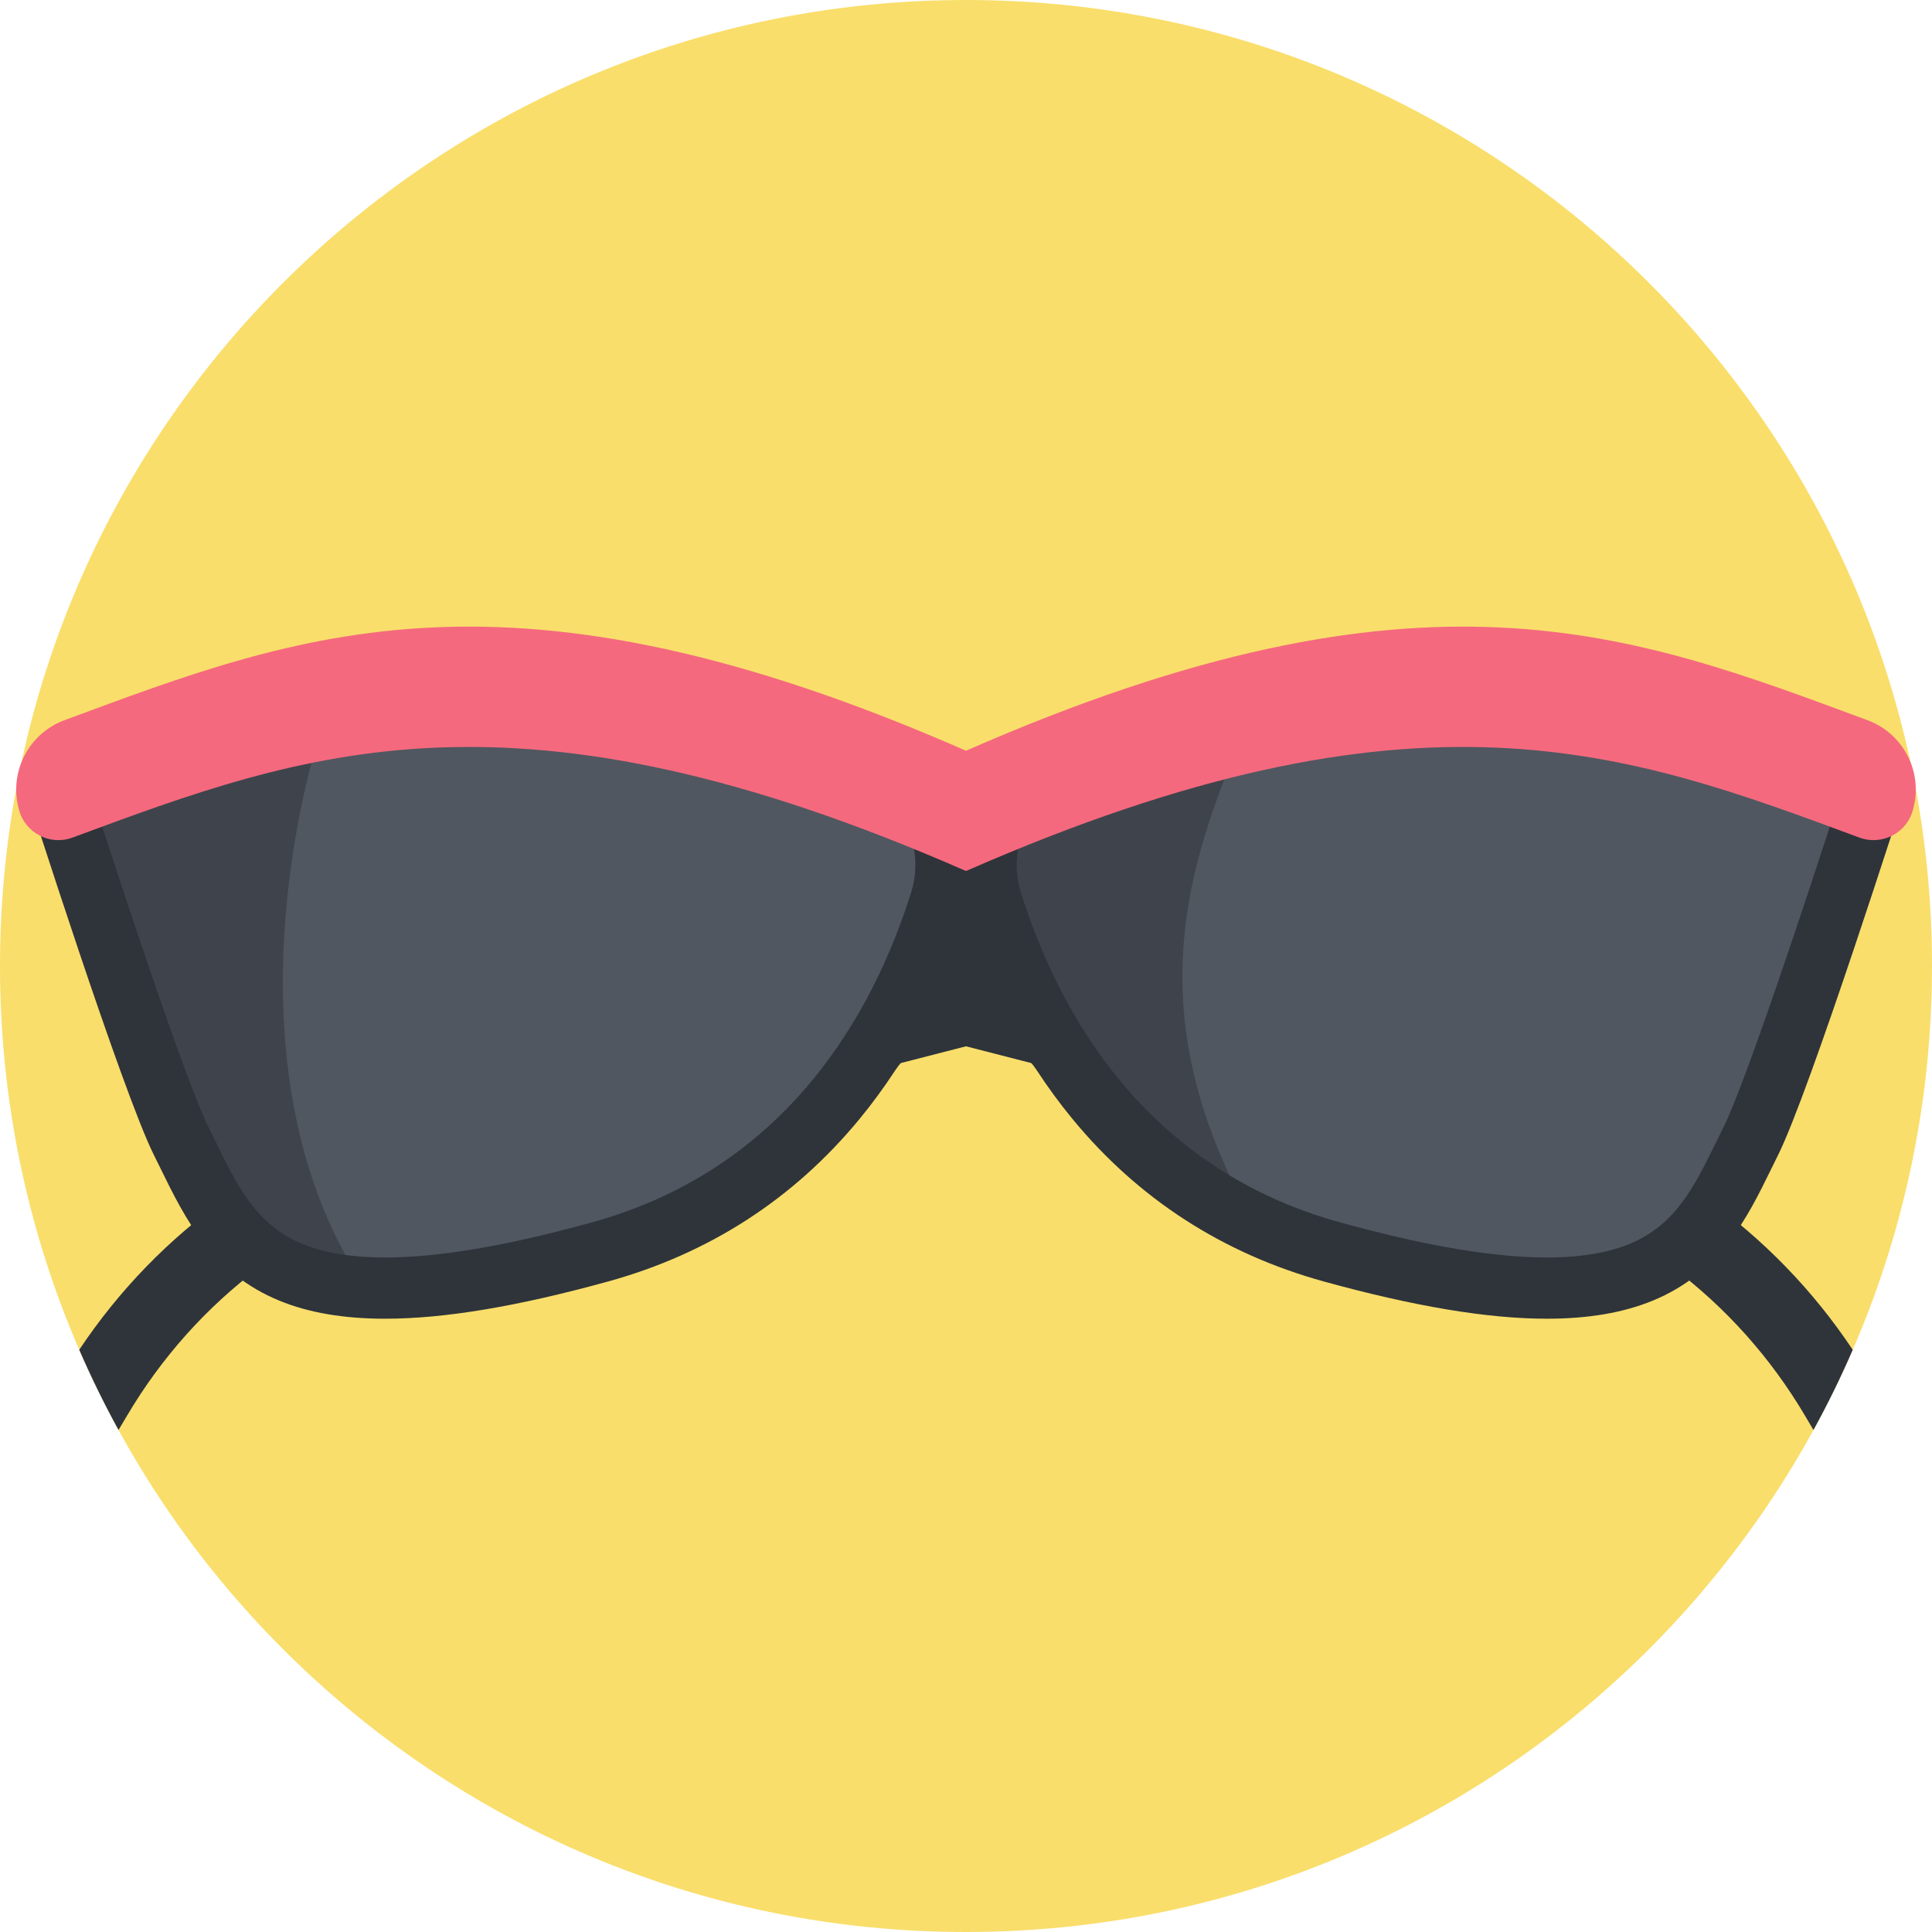 <svg width="62" height="62" viewBox="0 0 62 62" fill="none" xmlns="http://www.w3.org/2000/svg">
<path d="M62 31C62 48.121 48.121 62 31 62C13.879 62 0 48.121 0 31C0 13.879 13.879 0 31 0C48.121 0 62 13.879 62 31Z" fill="#F9DE6B"/>
<path d="M59.456 43.316C59.076 44.196 58.655 45.055 58.196 45.89L57.926 45.433C55.709 41.684 52.165 39.019 47.947 37.935L31 33.577L26.132 32.323H26.13L18.759 30.428C18.29 30.308 17.806 30.41 17.428 30.711C17.053 31.012 16.843 31.462 16.858 31.946L14.434 32.016C14.423 31.635 14.466 31.263 14.558 30.906C14.766 30.09 15.235 29.361 15.915 28.817C16.893 28.036 18.15 27.767 19.362 28.079L31 31.072L35.865 32.323H35.868L48.551 35.586C53.058 36.746 56.895 39.474 59.456 43.316Z" fill="#2F343A"/>
<path d="M47.566 32.016L45.142 31.946C45.155 31.462 44.948 31.012 44.571 30.711C44.193 30.41 43.709 30.308 43.241 30.428L35.868 32.323H35.865L31 33.577L14.053 37.935C9.836 39.019 6.292 41.684 4.075 45.433L3.804 45.89C3.346 45.055 2.925 44.196 2.543 43.315C5.106 39.474 8.941 36.746 13.45 35.586L26.13 32.323H26.132L31 31.072L42.637 28.079C43.85 27.767 45.106 28.036 46.084 28.817C46.765 29.361 47.233 30.09 47.442 30.906C47.534 31.263 47.576 31.635 47.566 32.016Z" fill="#2F343A"/>
<path d="M60.281 24.884C60.281 24.884 57.181 34.629 56.178 36.635C54.594 39.805 53.567 43.162 42.75 40.177C41.85 39.93 41.017 39.617 40.249 39.254C37.439 37.928 35.474 35.919 34.106 33.827C33.761 33.301 33.3 32.877 32.766 32.584C32.317 32.337 31.819 32.183 31.297 32.142C31.199 32.133 31.1 32.13 31.001 32.13C29.744 32.13 28.584 32.776 27.895 33.827C26.151 36.492 23.443 39.021 19.25 40.177C15.904 41.1 13.496 41.417 11.718 41.319C7.745 41.103 6.917 38.825 5.822 36.635C4.819 34.629 1.719 24.884 1.719 24.884C4.127 24.212 6.367 23.489 8.733 22.949C14.242 21.689 20.43 21.417 31.001 25.071C31.334 24.956 31.661 24.846 31.985 24.739C34.149 24.021 36.124 23.474 37.946 23.068C48.241 20.779 53.617 23.025 60.281 24.884Z" fill="#505760"/>
<path d="M40.249 39.254C37.439 37.928 35.474 35.919 34.106 33.827C33.761 33.301 33.3 32.877 32.766 32.584C32.317 32.337 31.819 32.183 31.297 32.142L31.985 24.739C34.149 24.021 36.124 23.474 37.946 23.068L39.521 24.434C37.816 28.629 36.784 33.139 40.249 39.254Z" fill="#3F444C"/>
<path d="M11.718 41.319C7.745 41.103 6.917 38.825 5.822 36.635C4.819 34.629 1.719 24.884 1.719 24.884C4.127 24.211 6.367 23.489 8.733 22.949L10.161 23.91C10.16 23.91 6.89 34.111 11.718 41.319Z" fill="#3F444C"/>
<path d="M61.146 24.417C61.019 24.182 60.803 24.009 60.545 23.937C59.797 23.729 59.053 23.512 58.335 23.302C51.901 21.423 45.824 19.648 34.221 23.012C32.937 23.385 31.881 24.241 31.249 25.421C31.154 25.598 31.072 25.778 31 25.962C30.928 25.778 30.846 25.598 30.752 25.421C30.119 24.241 29.063 23.385 27.779 23.012C16.176 19.648 10.1 21.423 3.666 23.302C2.947 23.512 2.204 23.729 1.455 23.938C1.198 24.009 0.981 24.182 0.854 24.417C0.728 24.652 0.701 24.928 0.782 25.182C0.91 25.583 3.918 35.023 4.943 37.074C5.018 37.224 5.092 37.374 5.165 37.524C5.93 39.084 6.796 40.852 8.97 41.742C9.908 42.126 11.025 42.319 12.359 42.319C14.268 42.319 16.62 41.923 19.512 41.125C22.753 40.231 25.468 38.477 27.582 35.911C27.986 35.421 28.365 34.903 28.721 34.361C29.235 33.579 30.086 33.112 31 33.112C31.915 33.112 32.767 33.579 33.281 34.362C33.636 34.904 34.015 35.421 34.419 35.911C36.532 38.477 39.248 40.231 42.489 41.126C45.381 41.923 47.732 42.319 49.642 42.319C50.975 42.319 52.093 42.126 53.03 41.742C55.204 40.852 56.071 39.084 56.835 37.524C56.909 37.374 56.983 37.224 57.057 37.074C58.082 35.023 61.091 25.583 61.218 25.182C61.299 24.928 61.273 24.652 61.146 24.417ZM18.989 39.23C14.58 40.446 11.546 40.673 9.716 39.923C8.233 39.316 7.629 38.084 6.931 36.659C6.855 36.504 6.779 36.349 6.702 36.194C6.004 34.799 4.103 29.087 2.965 25.553C3.389 25.431 3.807 25.308 4.217 25.188C10.636 23.314 16.179 21.696 27.232 24.901C28.004 25.125 28.638 25.639 29.019 26.349C29.401 27.062 29.478 27.878 29.236 28.649C28.017 32.523 25.25 37.503 18.989 39.23ZM55.299 36.194C55.222 36.349 55.146 36.504 55.07 36.659C54.371 38.084 53.767 39.316 52.285 39.923C50.454 40.673 47.42 40.446 43.011 39.23C36.751 37.503 33.984 32.523 32.765 28.649C32.523 27.878 32.6 27.062 32.982 26.35C33.363 25.639 33.997 25.125 34.769 24.901C39.334 23.577 42.959 23.076 46.094 23.076C50.549 23.076 54.016 24.088 57.783 25.188C58.194 25.308 58.612 25.431 59.036 25.553C57.898 29.087 55.997 34.798 55.299 36.194Z" fill="#2F343A"/>
<path d="M61.405 25.925C61.401 25.942 61.397 25.959 61.392 25.977C61.2 26.728 60.399 27.148 59.671 26.879C52.206 24.112 45.514 21.588 31 27.952C16.486 21.588 9.794 24.112 2.328 26.879C1.601 27.148 0.799 26.728 0.607 25.977C0.603 25.959 0.599 25.942 0.594 25.925C0.294 24.747 0.931 23.533 2.071 23.111C9.641 20.31 16.32 17.653 31 24.092C45.68 17.653 52.359 20.31 59.928 23.111C61.069 23.533 61.706 24.747 61.405 25.925Z" fill="#F5697E"/>
</svg>
